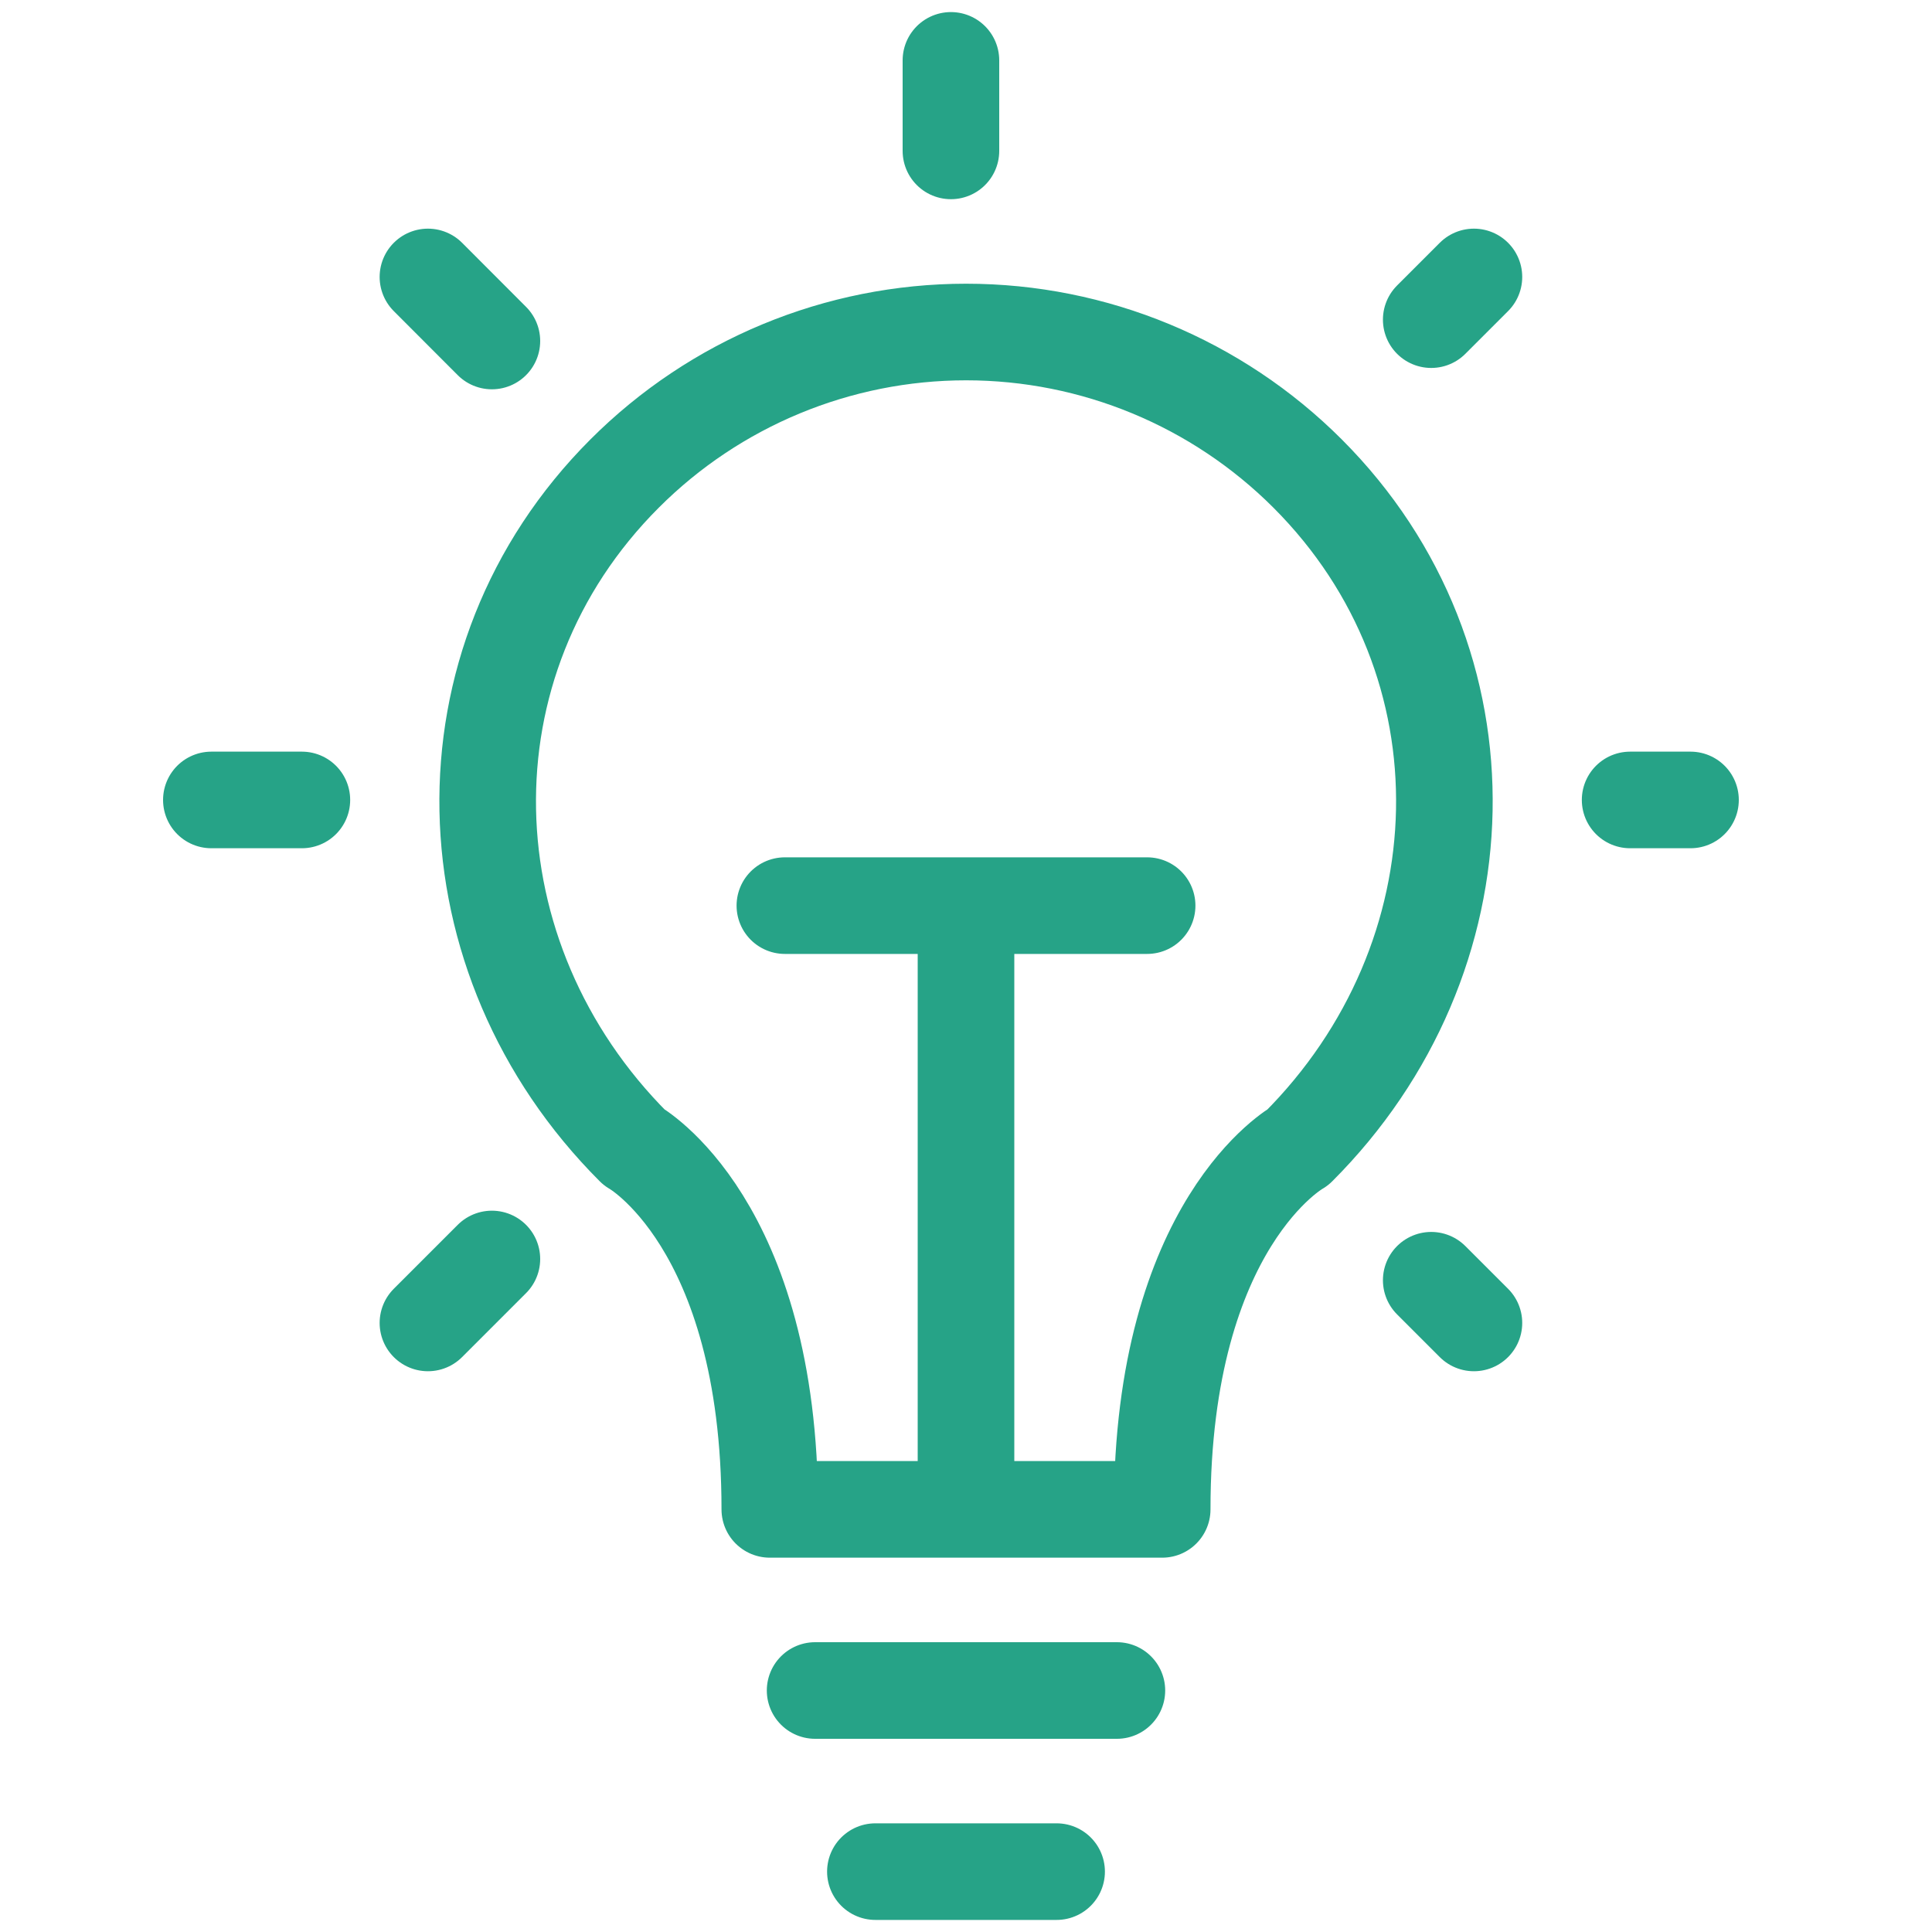 <svg width="20" height="20" viewBox="0 0 20 20" fill="none" xmlns="http://www.w3.org/2000/svg">
<path d="M10.938 19.375H9.062M11.562 17.5H8.438M9.844 0.625V1.562M2.188 8.281H3.125M16.875 8.281H17.5M4.43 13.695L5.092 13.033M14.816 3.309L15.258 2.867M4.43 2.867L5.092 3.53M14.816 13.253L15.258 13.695M8.125 9.375H11.875M10 9.375V15.469M12.031 15.625C12.031 12.656 13.438 11.875 13.438 11.875C15.391 9.922 15.488 6.855 13.536 4.902C12.598 3.964 11.327 3.437 10.001 3.437C8.675 3.437 7.403 3.964 6.466 4.902C4.513 6.855 4.609 9.922 6.562 11.875C6.562 11.875 7.969 12.656 7.969 15.625H12.031Z" stroke="#26A387" stroke-linecap="round" stroke-linejoin="round"/>
</svg>
